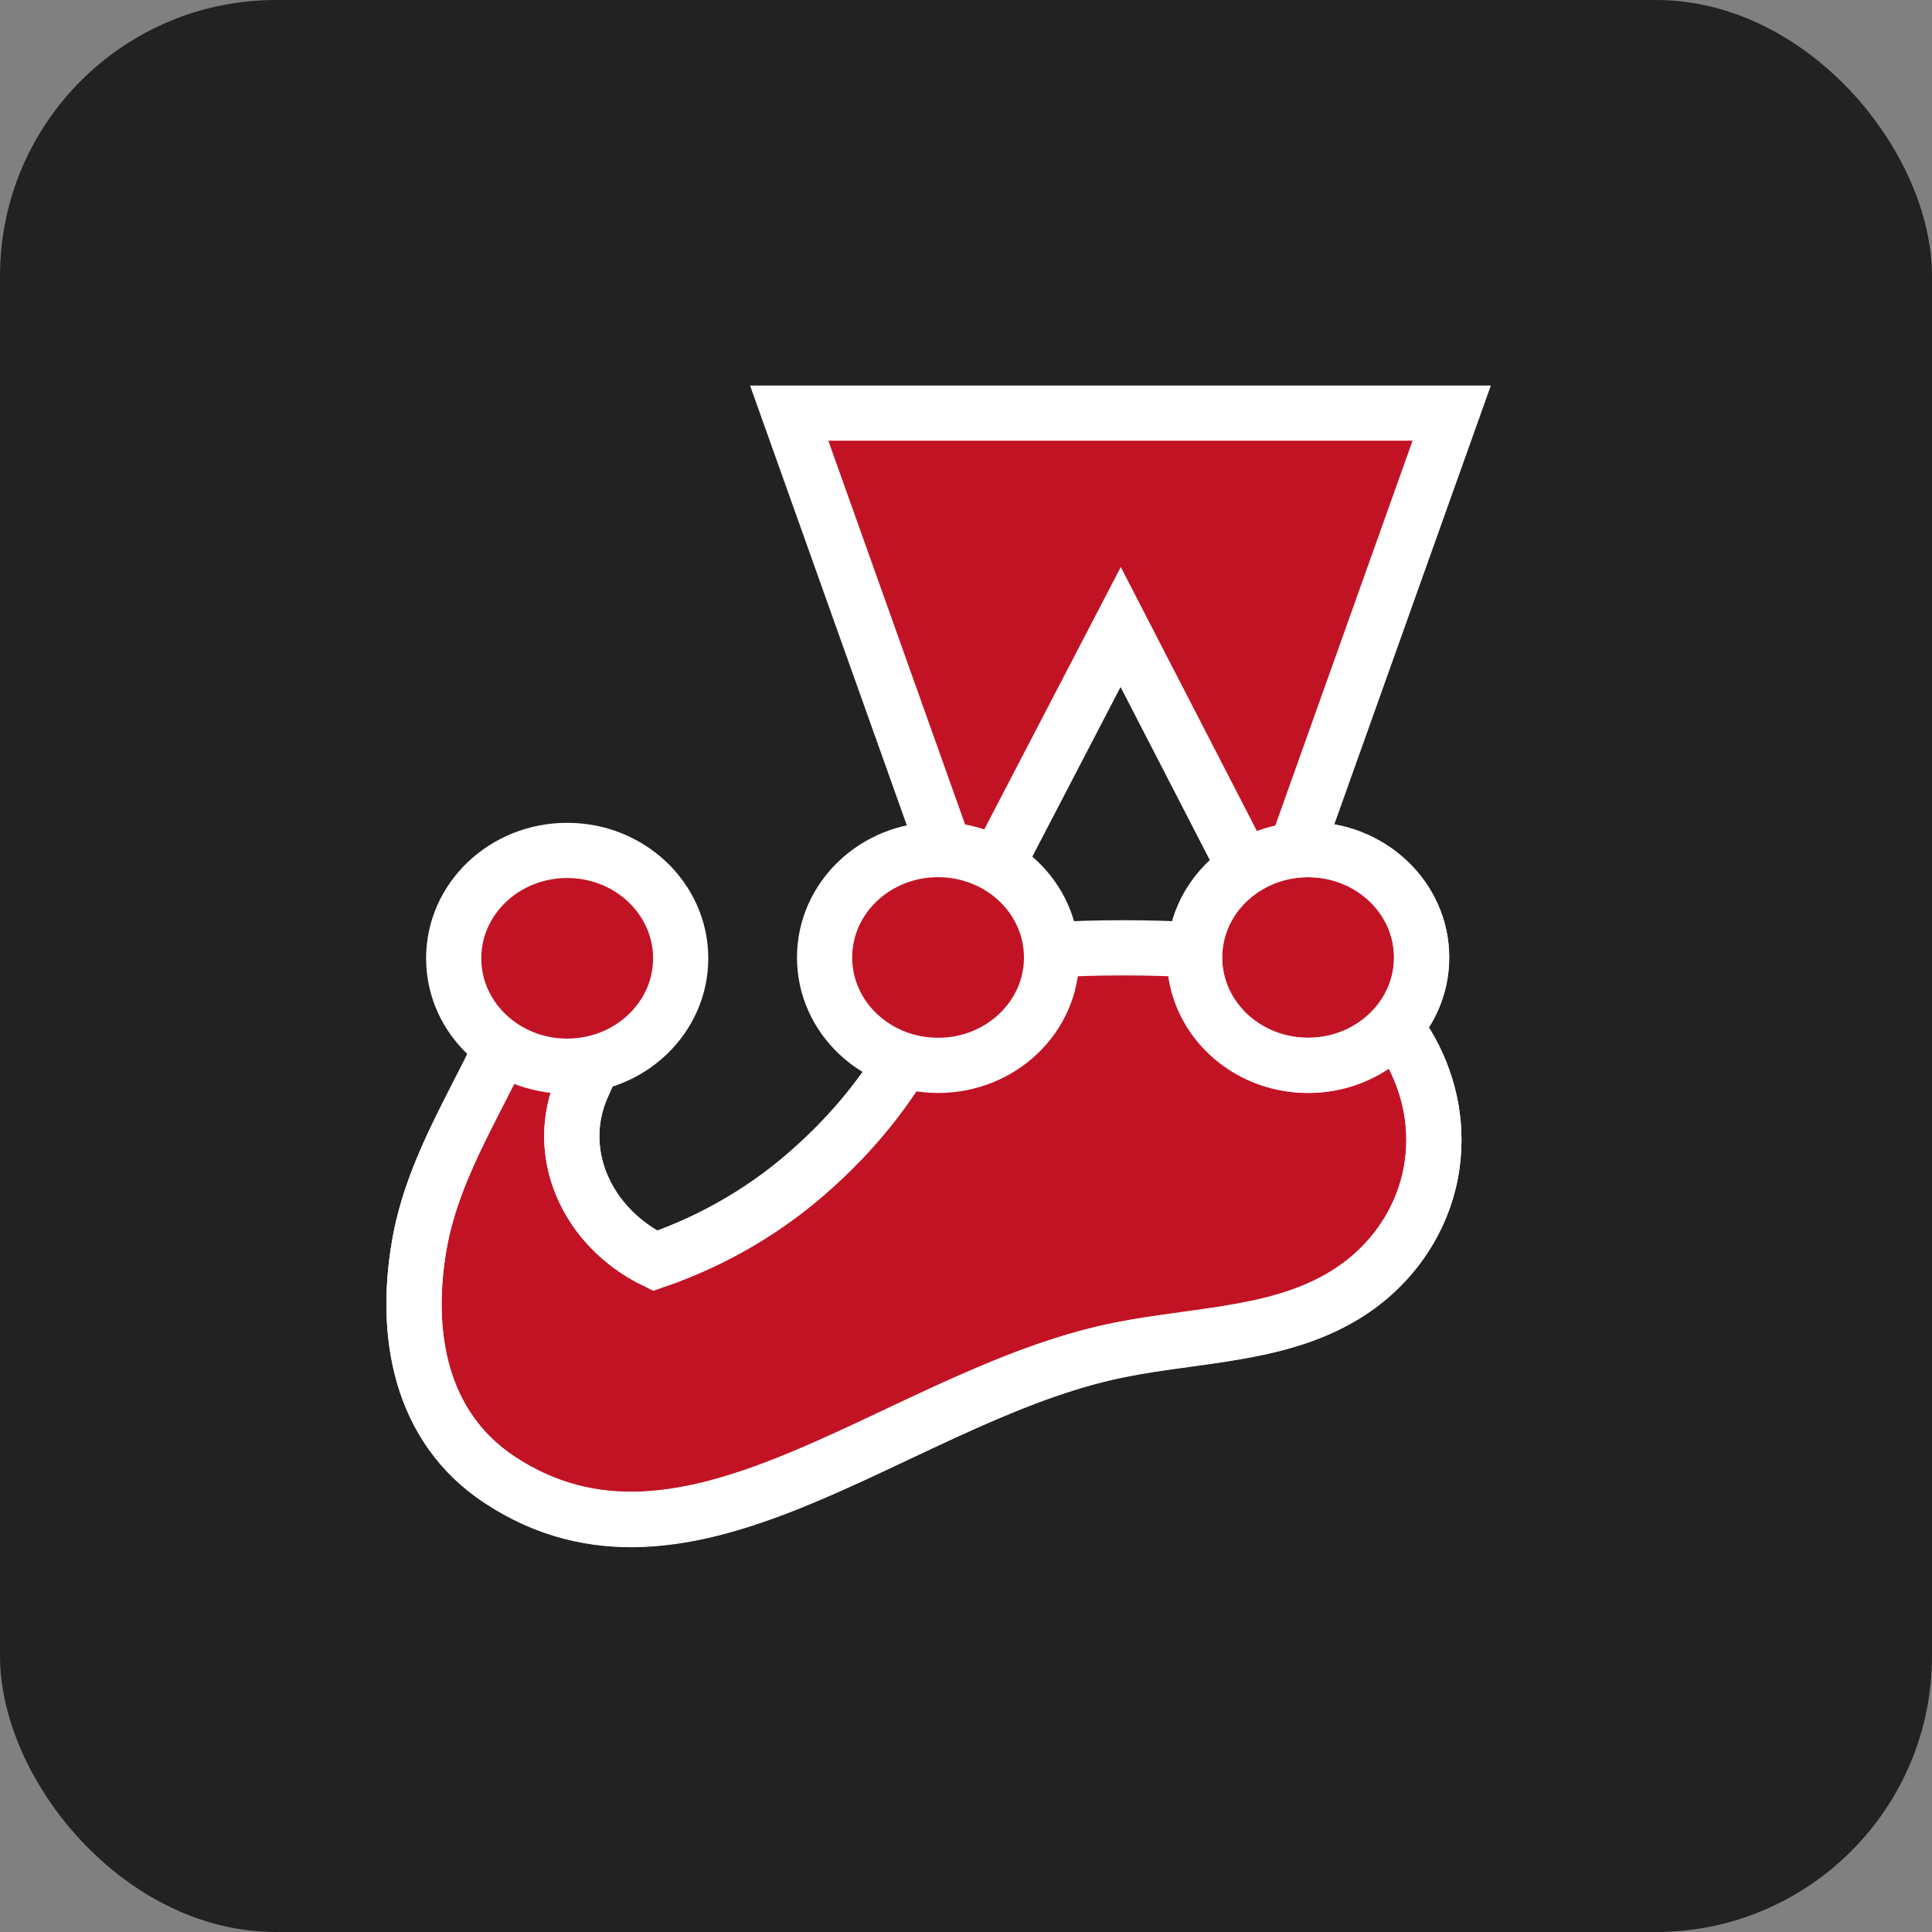 <svg width="35" height="35" viewBox="0 0 35 35" fill="none" xmlns="http://www.w3.org/2000/svg">
<rect x="0" y="0" width="35" height="35" fill="#808080" stroke="none"/>
<rect width="35" height="35" rx="5" fill="#222222"/>
<path d="M23.817 17.413C23.79 17.428 22.896 17.286 21.775 17.214C20.826 17.156 19.874 17.156 18.925 17.214C18.222 17.261 17.296 16.923 17.186 17.323C16.772 18.819 15.88 20.123 14.749 21.138C13.924 21.889 12.943 22.467 11.869 22.837C10.613 22.224 10.02 20.861 10.555 19.666C10.979 18.717 11.473 17.673 10.562 17.434C9.898 17.26 9.534 17.863 9.279 18.51C8.79 19.747 7.861 21.028 7.597 22.545C7.317 24.146 7.597 25.846 9.053 26.806C12.446 29.041 16.129 25.421 20.012 24.51C21.419 24.18 22.964 24.233 24.204 23.55C24.652 23.308 25.038 22.975 25.335 22.575C25.632 22.174 25.833 21.717 25.923 21.234C26.203 19.699 25.363 18.176 23.817 17.413Z" fill="#C21325" stroke="white"/>
<path d="M17.186 17.328C16.772 18.825 15.88 20.128 14.749 21.144C13.924 21.895 12.943 22.474 11.869 22.844C10.613 22.231 10.021 20.867 10.556 19.672C10.98 18.724 11.474 17.68 10.562 17.44C9.899 17.267 9.534 17.87 9.279 18.517C8.79 19.754 7.861 21.035 7.597 22.552C7.317 24.153 7.597 25.853 9.053 26.812C12.446 29.048 16.129 25.428 20.012 24.517C21.419 24.186 22.964 24.24 24.204 23.557C24.652 23.315 25.038 22.981 25.335 22.581C25.632 22.181 25.833 21.723 25.923 21.241C26.203 19.707 25.364 18.183 23.818 17.422" stroke="white"/>
<path d="M20.302 11.359L23.03 16.649L26.299 7.484H14.297L17.558 16.633L20.302 11.359Z" fill="#C21325"/>
<path d="M20.302 11.359L23.03 16.649L26.299 7.484H14.297L17.558 16.633L20.302 11.359Z" stroke="white"/>
<path d="M16.994 19.3C18.13 19.3 19.05 18.425 19.05 17.346C19.05 16.266 18.13 15.391 16.994 15.391C15.858 15.391 14.938 16.266 14.938 17.346C14.938 18.425 15.858 19.3 16.994 19.3Z" fill="#C21325"/>
<path d="M16.994 19.3C18.13 19.3 19.05 18.425 19.05 17.346C19.05 16.266 18.13 15.391 16.994 15.391C15.858 15.391 14.938 16.266 14.938 17.346C14.938 18.425 15.858 19.3 16.994 19.3Z" stroke="white"/>
<path d="M23.697 19.3C24.833 19.3 25.754 18.425 25.754 17.346C25.754 16.266 24.833 15.391 23.697 15.391C22.561 15.391 21.641 16.266 21.641 17.346C21.641 18.425 22.561 19.3 23.697 19.3Z" fill="#C21325" stroke="white"/>
<path d="M23.697 19.3C24.833 19.3 25.754 18.425 25.754 17.346C25.754 16.266 24.833 15.391 23.697 15.391C22.561 15.391 21.641 16.266 21.641 17.346C21.641 18.425 22.561 19.3 23.697 19.3Z" stroke="white"/>
<path d="M10.275 19.315C11.41 19.315 12.331 18.44 12.331 17.361C12.331 16.281 11.41 15.406 10.275 15.406C9.139 15.406 8.219 16.281 8.219 17.361C8.219 18.44 9.139 19.315 10.275 19.315Z" fill="#C21325"/>
<path d="M10.275 19.315C11.41 19.315 12.331 18.44 12.331 17.361C12.331 16.281 11.41 15.406 10.275 15.406C9.139 15.406 8.219 16.281 8.219 17.361C8.219 18.44 9.139 19.315 10.275 19.315Z" stroke="white"/>
</svg>
